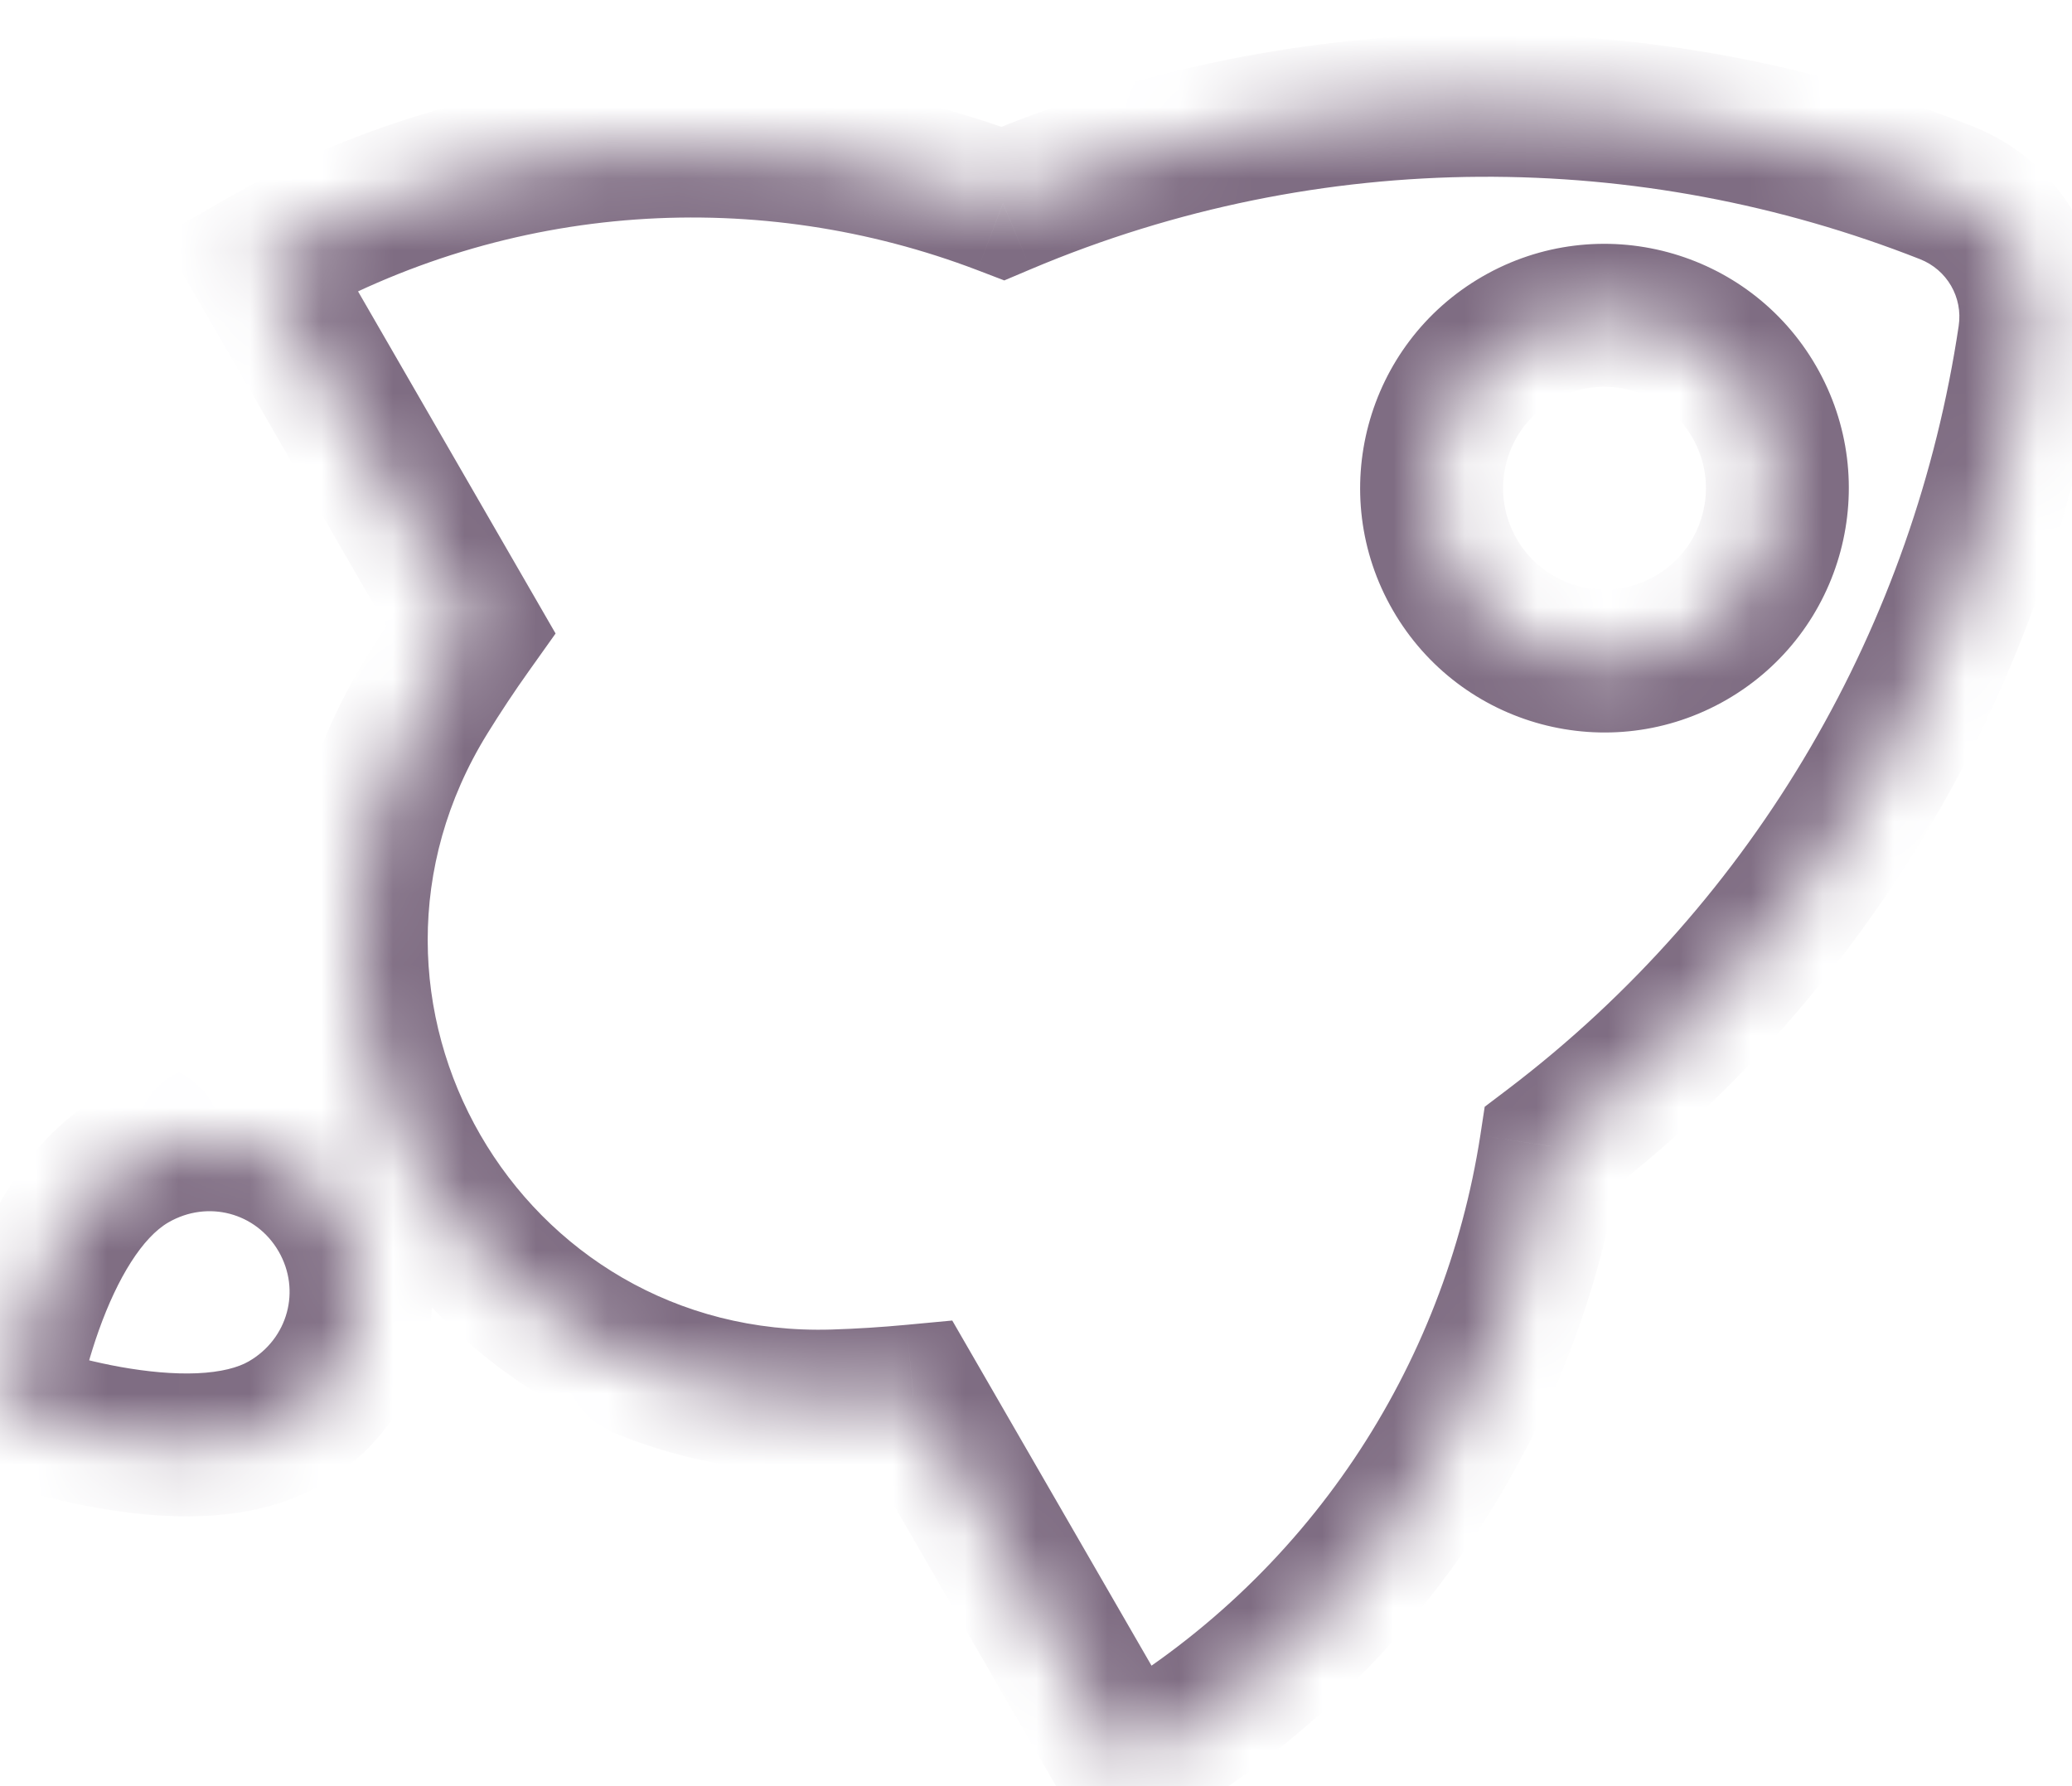 <svg width="29" height="25" viewBox="0 0 29 25" fill="none" xmlns="http://www.w3.org/2000/svg">
<mask id="path-1-inside-1_40000276_5551" fill="white">
<path fill-rule="evenodd" clip-rule="evenodd" d="M5.972 9.739C3.246 14.144 6.492 19.767 11.671 19.609C12.041 19.597 12.412 19.574 12.783 19.539L15.773 24.718C19.091 22.802 21.164 19.557 21.707 16.043C25.425 13.219 27.747 9.107 28.403 4.71C28.531 3.849 28.051 3.017 27.241 2.698C23.092 1.062 18.353 1.022 14.037 2.847C10.738 1.588 6.92 1.771 3.623 3.674L6.589 8.811C6.373 9.114 6.167 9.424 5.972 9.739ZM20.361 8.042C21.03 9.199 22.509 9.596 23.666 8.928C24.823 8.26 25.22 6.78 24.552 5.623C23.884 4.466 22.404 4.069 21.247 4.737C20.09 5.405 19.694 6.885 20.361 8.042ZM4.766 17.016C4.171 15.986 2.878 15.654 1.858 16.243C0.469 17.045 0.064 19.731 0.064 19.731C0.064 19.731 2.632 20.7 3.981 19.921C5.001 19.332 5.361 18.046 4.766 17.016Z"/>
</mask>
<path d="M11.671 19.609L11.701 20.608L11.701 20.608L11.671 19.609ZM5.972 9.739L5.122 9.213L5.122 9.213L5.972 9.739ZM12.783 19.539L13.649 19.039L13.328 18.483L12.688 18.543L12.783 19.539ZM15.773 24.718L14.907 25.218L15.407 26.084L16.273 25.584L15.773 24.718ZM21.707 16.043L21.102 15.247L20.78 15.491L20.719 15.891L21.707 16.043ZM28.403 4.71L29.392 4.857L29.392 4.857L28.403 4.71ZM27.241 2.698L26.874 3.628L26.874 3.628L27.241 2.698ZM14.037 2.847L13.68 3.781L14.056 3.925L14.427 3.768L14.037 2.847ZM3.623 3.674L3.123 2.808L2.257 3.308L2.757 4.174L3.623 3.674ZM6.589 8.811L7.404 9.39L7.776 8.867L7.455 8.311L6.589 8.811ZM0.064 19.731L-0.925 19.581L-1.046 20.381L-0.289 20.666L0.064 19.731ZM11.64 18.609C7.258 18.743 4.516 13.992 6.823 10.265L5.122 9.213C1.976 14.296 5.726 20.791 11.701 20.608L11.64 18.609ZM12.688 18.543C12.339 18.576 11.989 18.598 11.64 18.609L11.701 20.608C12.093 20.596 12.485 20.572 12.877 20.534L12.688 18.543ZM16.639 24.218L13.649 19.039L11.917 20.039L14.907 25.218L16.639 24.218ZM20.719 15.891C20.22 19.118 18.318 22.094 15.273 23.852L16.273 25.584C19.865 23.51 22.108 19.996 22.695 16.196L20.719 15.891ZM27.414 4.562C26.795 8.71 24.605 12.586 21.102 15.247L22.312 16.84C26.245 13.852 28.698 9.504 29.392 4.857L27.414 4.562ZM26.874 3.628C27.251 3.777 27.474 4.161 27.414 4.562L29.392 4.857C29.589 3.536 28.851 2.257 27.608 1.767L26.874 3.628ZM14.427 3.768C18.493 2.048 22.96 2.085 26.874 3.628L27.608 1.767C23.223 0.039 18.213 -0.005 13.648 1.926L14.427 3.768ZM4.123 4.54C7.148 2.794 10.65 2.625 13.68 3.781L14.393 1.913C10.825 0.551 6.692 0.748 3.123 2.808L4.123 4.54ZM7.455 8.311L4.489 3.174L2.757 4.174L5.723 9.311L7.455 8.311ZM6.823 10.265C7.007 9.968 7.2 9.676 7.404 9.39L5.774 8.231C5.546 8.552 5.328 8.879 5.122 9.213L6.823 10.265ZM23.166 8.062C22.487 8.453 21.619 8.221 21.228 7.542L19.495 8.542C20.44 10.178 22.531 10.738 24.166 9.794L23.166 8.062ZM23.686 6.123C24.078 6.802 23.845 7.67 23.166 8.062L24.166 9.794C25.802 8.849 26.362 6.758 25.418 5.123L23.686 6.123ZM21.747 5.603C22.426 5.212 23.294 5.444 23.686 6.123L25.418 5.123C24.474 3.488 22.382 2.927 20.747 3.871L21.747 5.603ZM21.228 7.542C20.836 6.863 21.068 5.995 21.747 5.603L20.747 3.871C19.112 4.816 18.551 6.907 19.495 8.542L21.228 7.542ZM2.358 17.109C2.907 16.792 3.586 16.972 3.9 17.516L5.632 16.516C4.757 14.999 2.848 14.517 1.358 15.377L2.358 17.109ZM0.064 19.731C1.053 19.88 1.053 19.88 1.053 19.88C1.053 19.88 1.053 19.881 1.053 19.881C1.053 19.881 1.053 19.881 1.053 19.881C1.052 19.881 1.052 19.882 1.052 19.881C1.052 19.881 1.053 19.881 1.053 19.88C1.053 19.877 1.054 19.872 1.055 19.864C1.058 19.85 1.062 19.826 1.068 19.795C1.079 19.731 1.098 19.636 1.124 19.519C1.178 19.282 1.262 18.961 1.382 18.623C1.647 17.879 1.997 17.317 2.358 17.109L1.358 15.377C0.33 15.97 -0.217 17.153 -0.502 17.952C-0.656 18.385 -0.761 18.787 -0.827 19.078C-0.86 19.225 -0.884 19.346 -0.899 19.433C-0.907 19.476 -0.913 19.511 -0.918 19.536C-0.92 19.549 -0.921 19.559 -0.923 19.567C-0.923 19.57 -0.924 19.573 -0.924 19.576C-0.924 19.577 -0.924 19.578 -0.925 19.579C-0.925 19.58 -0.925 19.58 -0.925 19.581C-0.925 19.581 -0.925 19.581 -0.925 19.581C-0.925 19.581 -0.925 19.581 0.064 19.731ZM3.481 19.055C3.334 19.14 3.097 19.206 2.757 19.221C2.424 19.235 2.054 19.198 1.693 19.134C1.335 19.07 1.01 18.983 0.774 18.912C0.657 18.877 0.564 18.846 0.501 18.825C0.47 18.814 0.447 18.806 0.433 18.801C0.425 18.798 0.42 18.796 0.418 18.795C0.417 18.795 0.416 18.795 0.416 18.795C0.416 18.795 0.416 18.795 0.416 18.795C0.416 18.795 0.416 18.795 0.416 18.795C0.416 18.795 0.417 18.795 0.417 18.795C0.417 18.795 0.417 18.795 0.064 19.731C-0.289 20.666 -0.289 20.666 -0.289 20.666C-0.289 20.666 -0.288 20.667 -0.288 20.667C-0.288 20.667 -0.288 20.667 -0.287 20.667C-0.286 20.667 -0.285 20.668 -0.284 20.668C-0.282 20.669 -0.279 20.67 -0.275 20.672C-0.268 20.674 -0.258 20.678 -0.247 20.682C-0.223 20.691 -0.189 20.702 -0.148 20.717C-0.064 20.745 0.054 20.784 0.198 20.828C0.486 20.914 0.888 21.021 1.341 21.102C1.79 21.183 2.315 21.242 2.843 21.219C3.364 21.197 3.954 21.091 4.481 20.787L3.481 19.055ZM3.9 17.516C4.214 18.06 4.031 18.738 3.481 19.055L4.481 20.787C5.971 19.927 6.508 18.032 5.632 16.516L3.9 17.516Z" fill="#7F6D83" mask="url(#path-1-inside-1_40000276_5551)"/>
</svg>